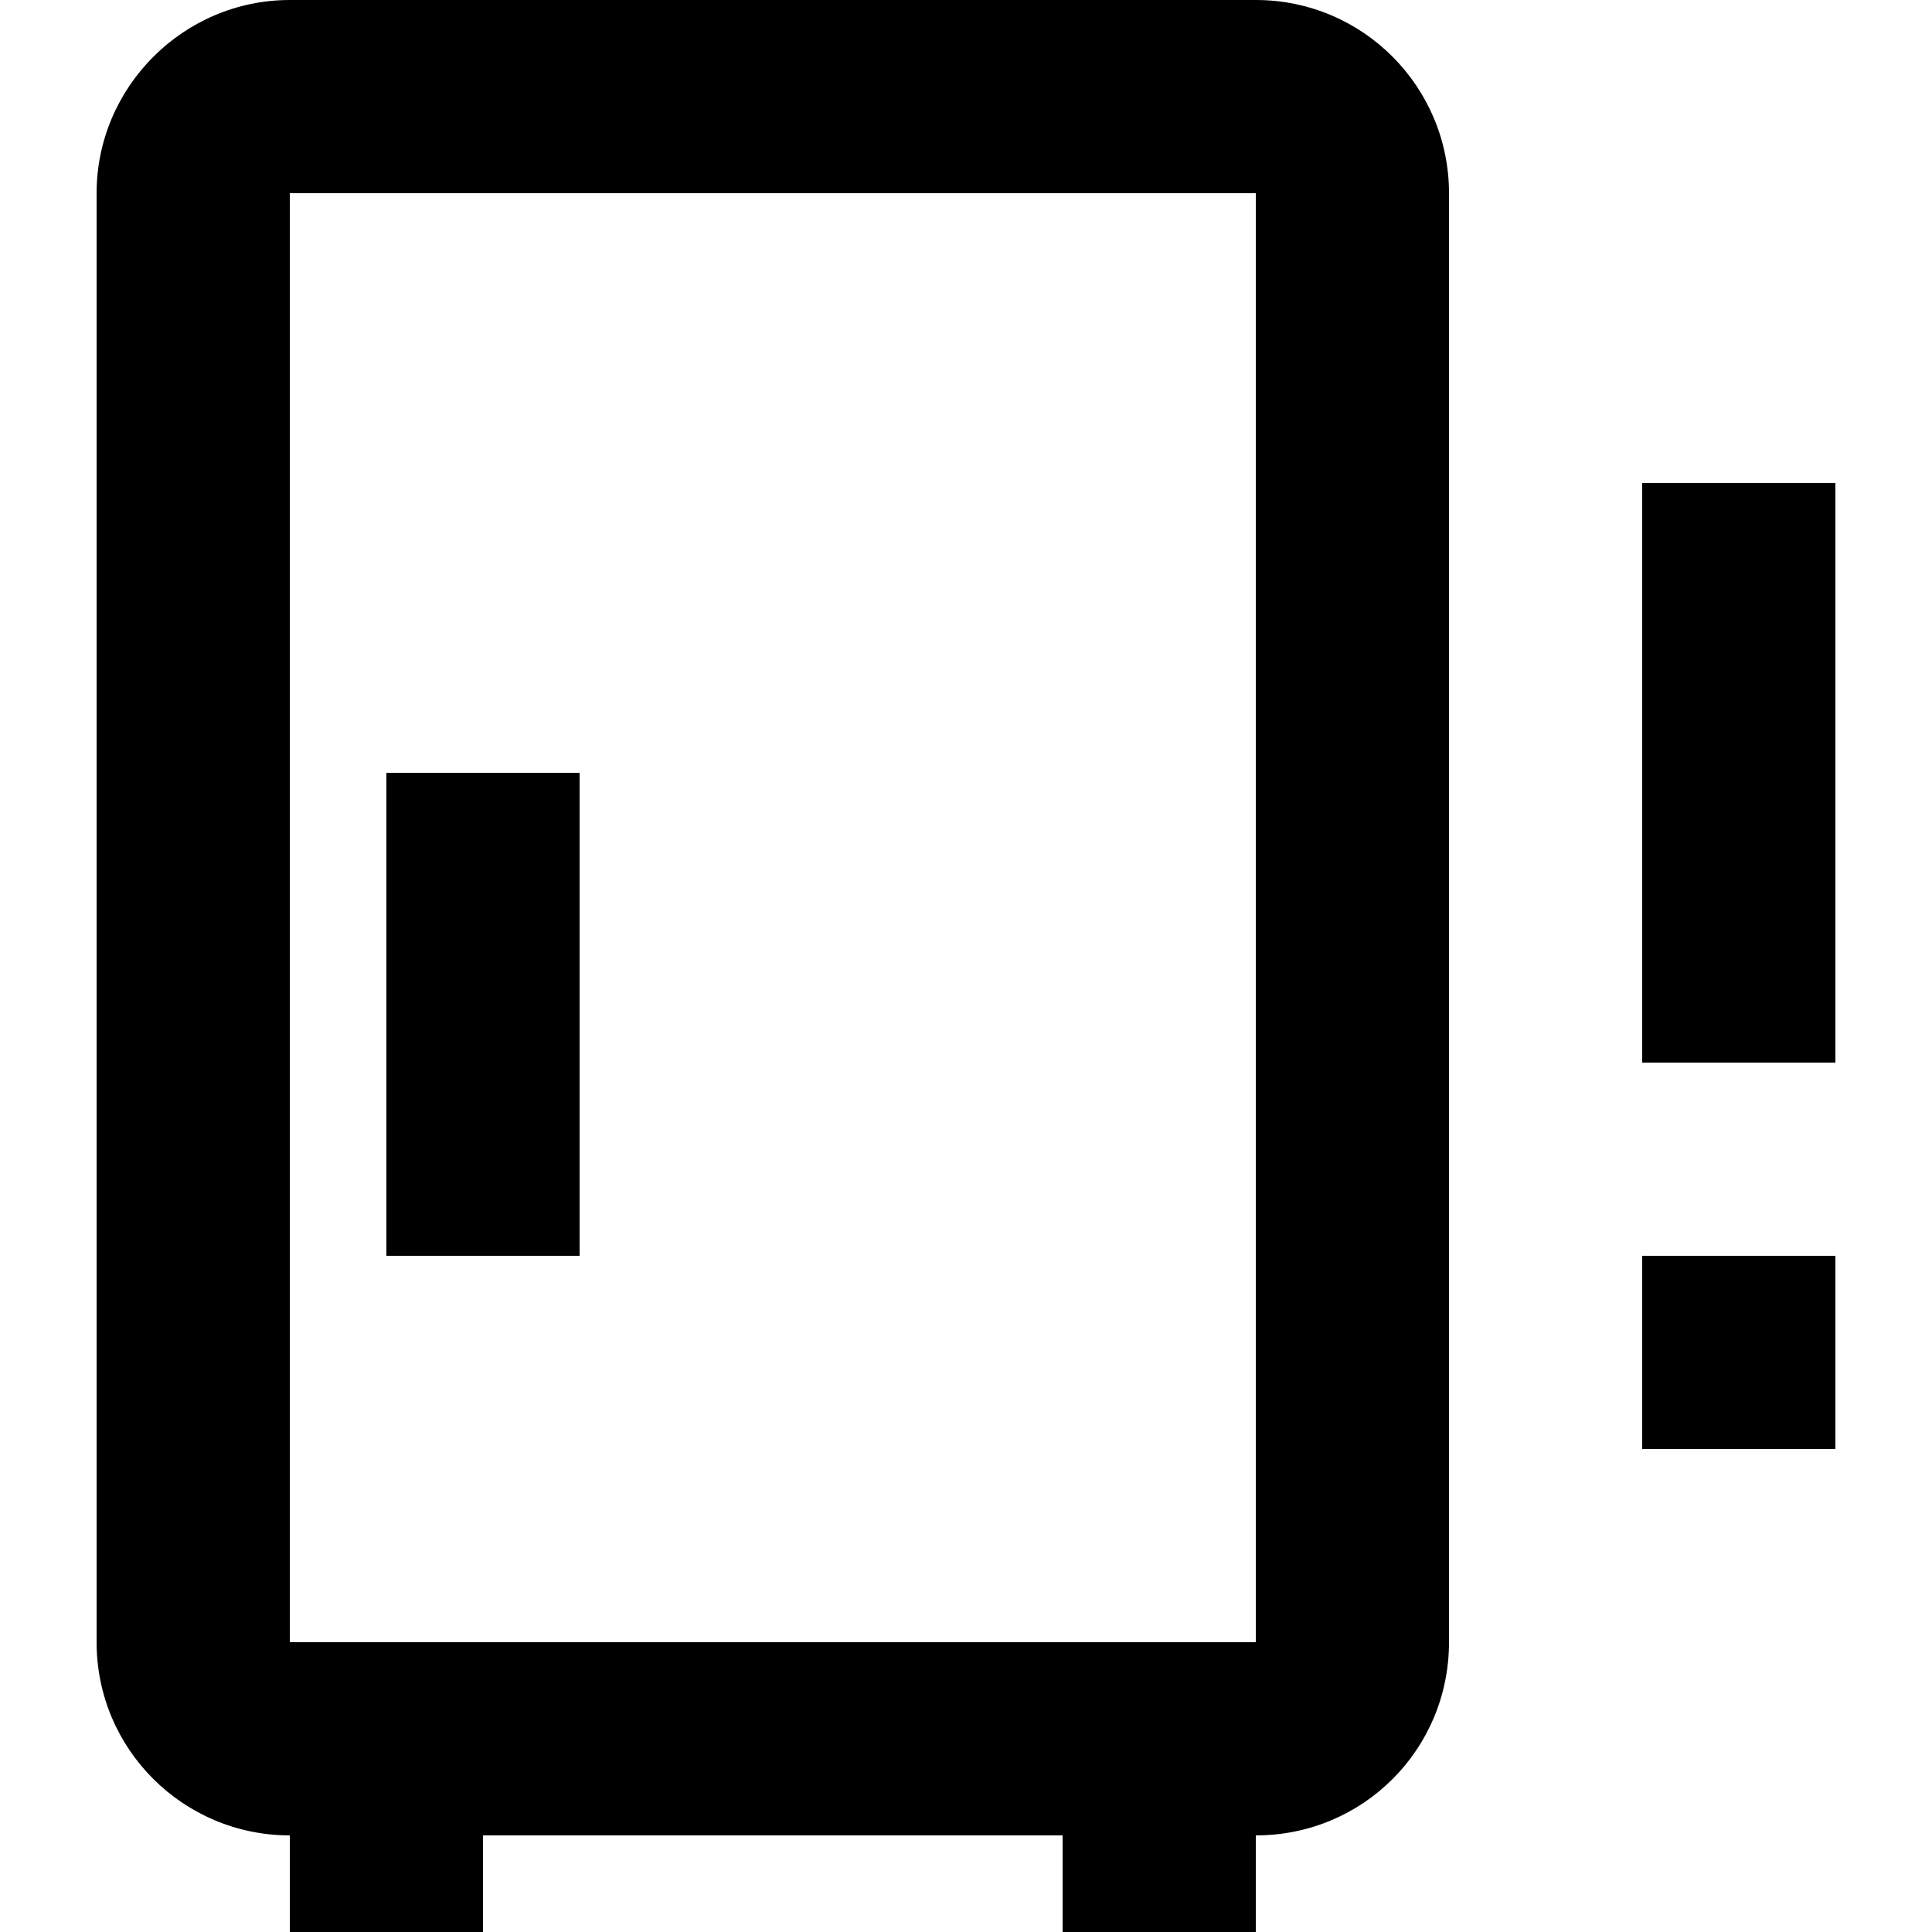 <?xml version="1.0" encoding="UTF-8"?><!DOCTYPE svg PUBLIC "-//W3C//DTD SVG 1.1//EN" "http://www.w3.org/Graphics/SVG/1.1/DTD/svg11.dtd"><svg xmlns="http://www.w3.org/2000/svg" xmlns:xlink="http://www.w3.org/1999/xlink" version="1.1" id="mdi-fridge-industrial-alert-outline" width="24" height="24" viewBox="2 2 20 20"><path d="M8 15H6V10H8V15M17 4V19C17 20.11 16.11 21 15 21V22H13V21H7V22H5V21C3.9 21 3 20.11 3 19V4C3 2.9 3.9 2 5 2H15C16.11 2 17 2.9 17 4M15 4H5V19H15V4M19 17H21V15H19V17M19 7V13H21V7H19Z" /></svg>